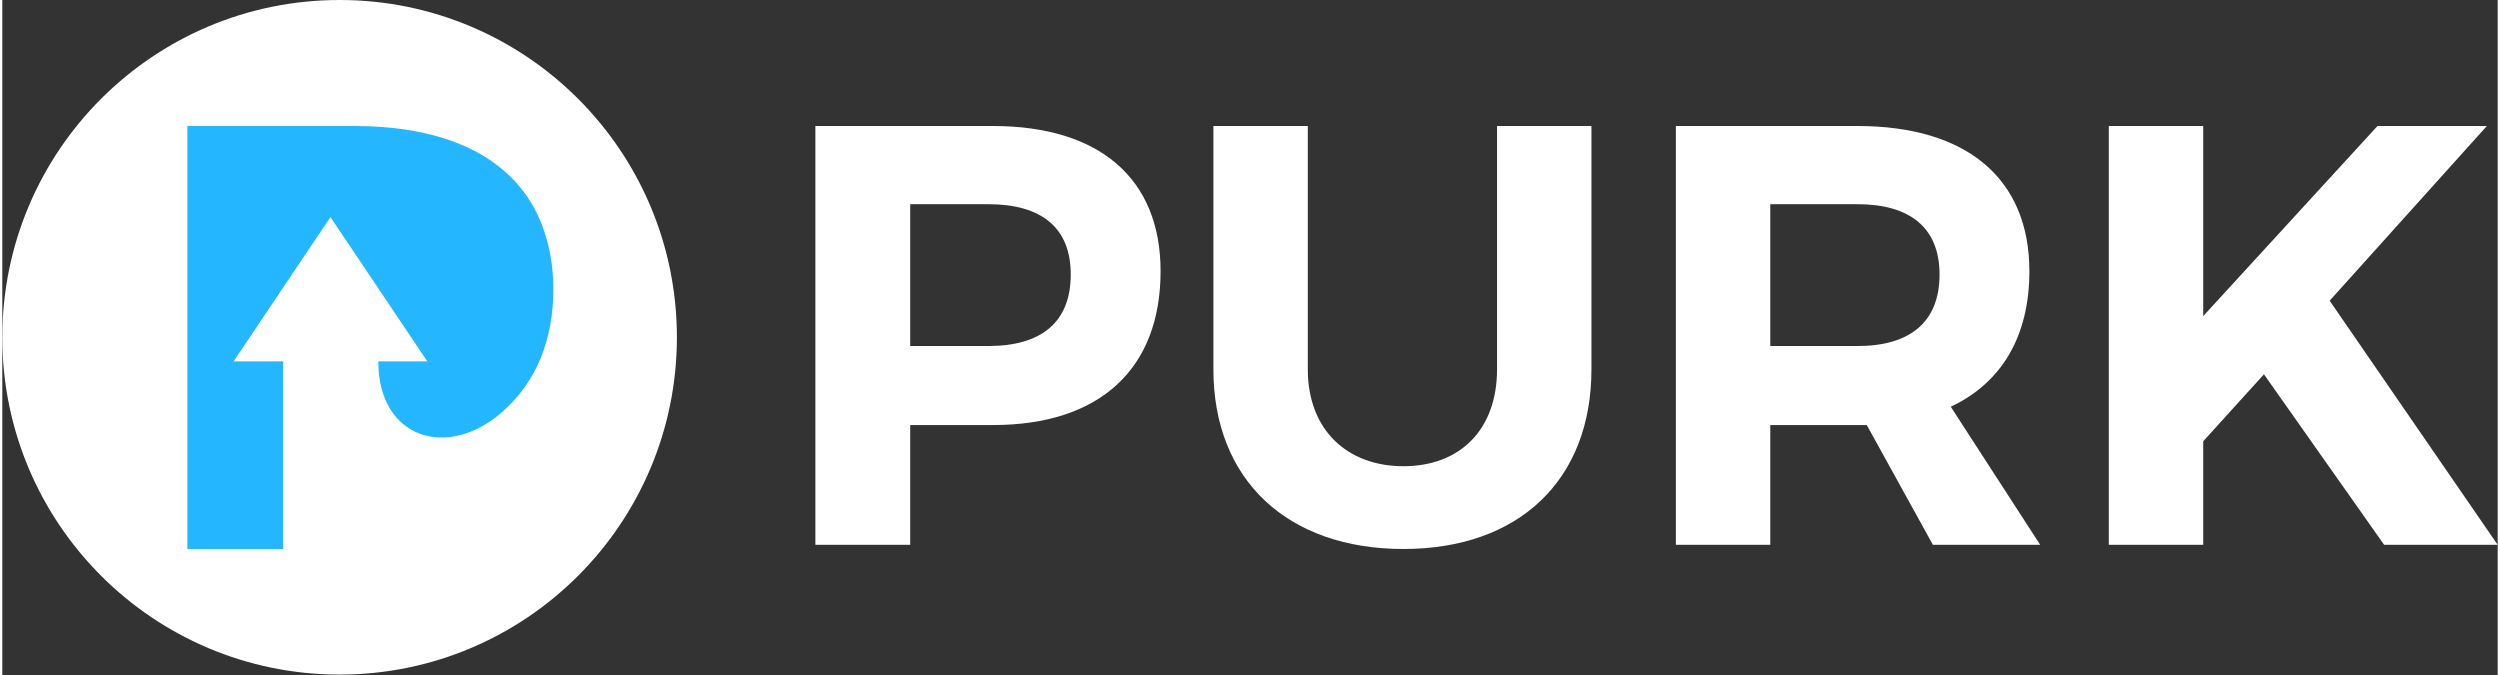 <?xml version="1.0" encoding="UTF-8"?>
<!DOCTYPE svg PUBLIC "-//W3C//DTD SVG 1.1//EN" "http://www.w3.org/Graphics/SVG/1.1/DTD/svg11.dtd">
<!-- Creator: CorelDRAW X7 -->
<svg xmlns="http://www.w3.org/2000/svg" xml:space="preserve" width="600px" height="162px" version="1.1" style="shape-rendering:geometricPrecision; text-rendering:geometricPrecision; image-rendering:optimizeQuality; fill-rule:evenodd; clip-rule:evenodd"
viewBox="0 0 6000 1623"
 xmlns:xlink="http://www.w3.org/1999/xlink">
 <rect x="0" y="0" width="6000" height="1623" fill="#333333" stroke="none"/>
 <defs>
  <style type="text/css">
   <![CDATA[
    .fil1 {fill:#24B6FF}
    .fil0 {fill:white}
    .fil2 {fill:white;fill-rule:nonzero}
   ]]>
  </style>
 </defs>
 <g id="Слой_x0020_1">
  <circle class="fil0" cx="811" cy="811" r="811"/>
  <path class="fil1" d="M846 303c82,0 153,10 214,29 60,19 110,46 149,81 39,34 68,76 87,124 19,48 29,101 29,159 0,59 -10,114 -30,164 -20,49 -50,92 -90,128 -132,119 -301,68 -301,-119l118 0 -233 -347 -233 347 119 0 0 305 0 146 -230 0 0 -451 0 -566 401 0z"/>
  <path class="fil2" d="M1955 303l0 1007 228 0 0 -288 199 0c257,0 403,-135 403,-370 0,-222 -146,-349 -403,-349l-427 0zm228 188l188 0c127,0 198,56 198,169 0,115 -71,172 -198,172l-188 0 0 -341zm1638 -188l-227 0 0 585c0,146 -90,233 -225,233 -135,0 -230,-87 -230,-233l0 -585 -227 0 0 585c0,266 178,432 457,432 278,0 452,-166 452,-432l0 -585zm821 1007l258 0 -215 -332c123,-58 189,-170 189,-326 0,-222 -150,-349 -413,-349l-437 0 0 1007 227 0 0 -288 210 0 22 0 159 288zm-391 -478l0 -341 210 0c125,0 197,56 197,169 0,115 -72,172 -197,172l-210 0zm1476 478l273 0 -404 -587 378 -420 -263 0 -419 457 0 -457 -227 0 0 1007 227 0 0 -249 146 -161 289 410z"/>
 </g>
</svg>
